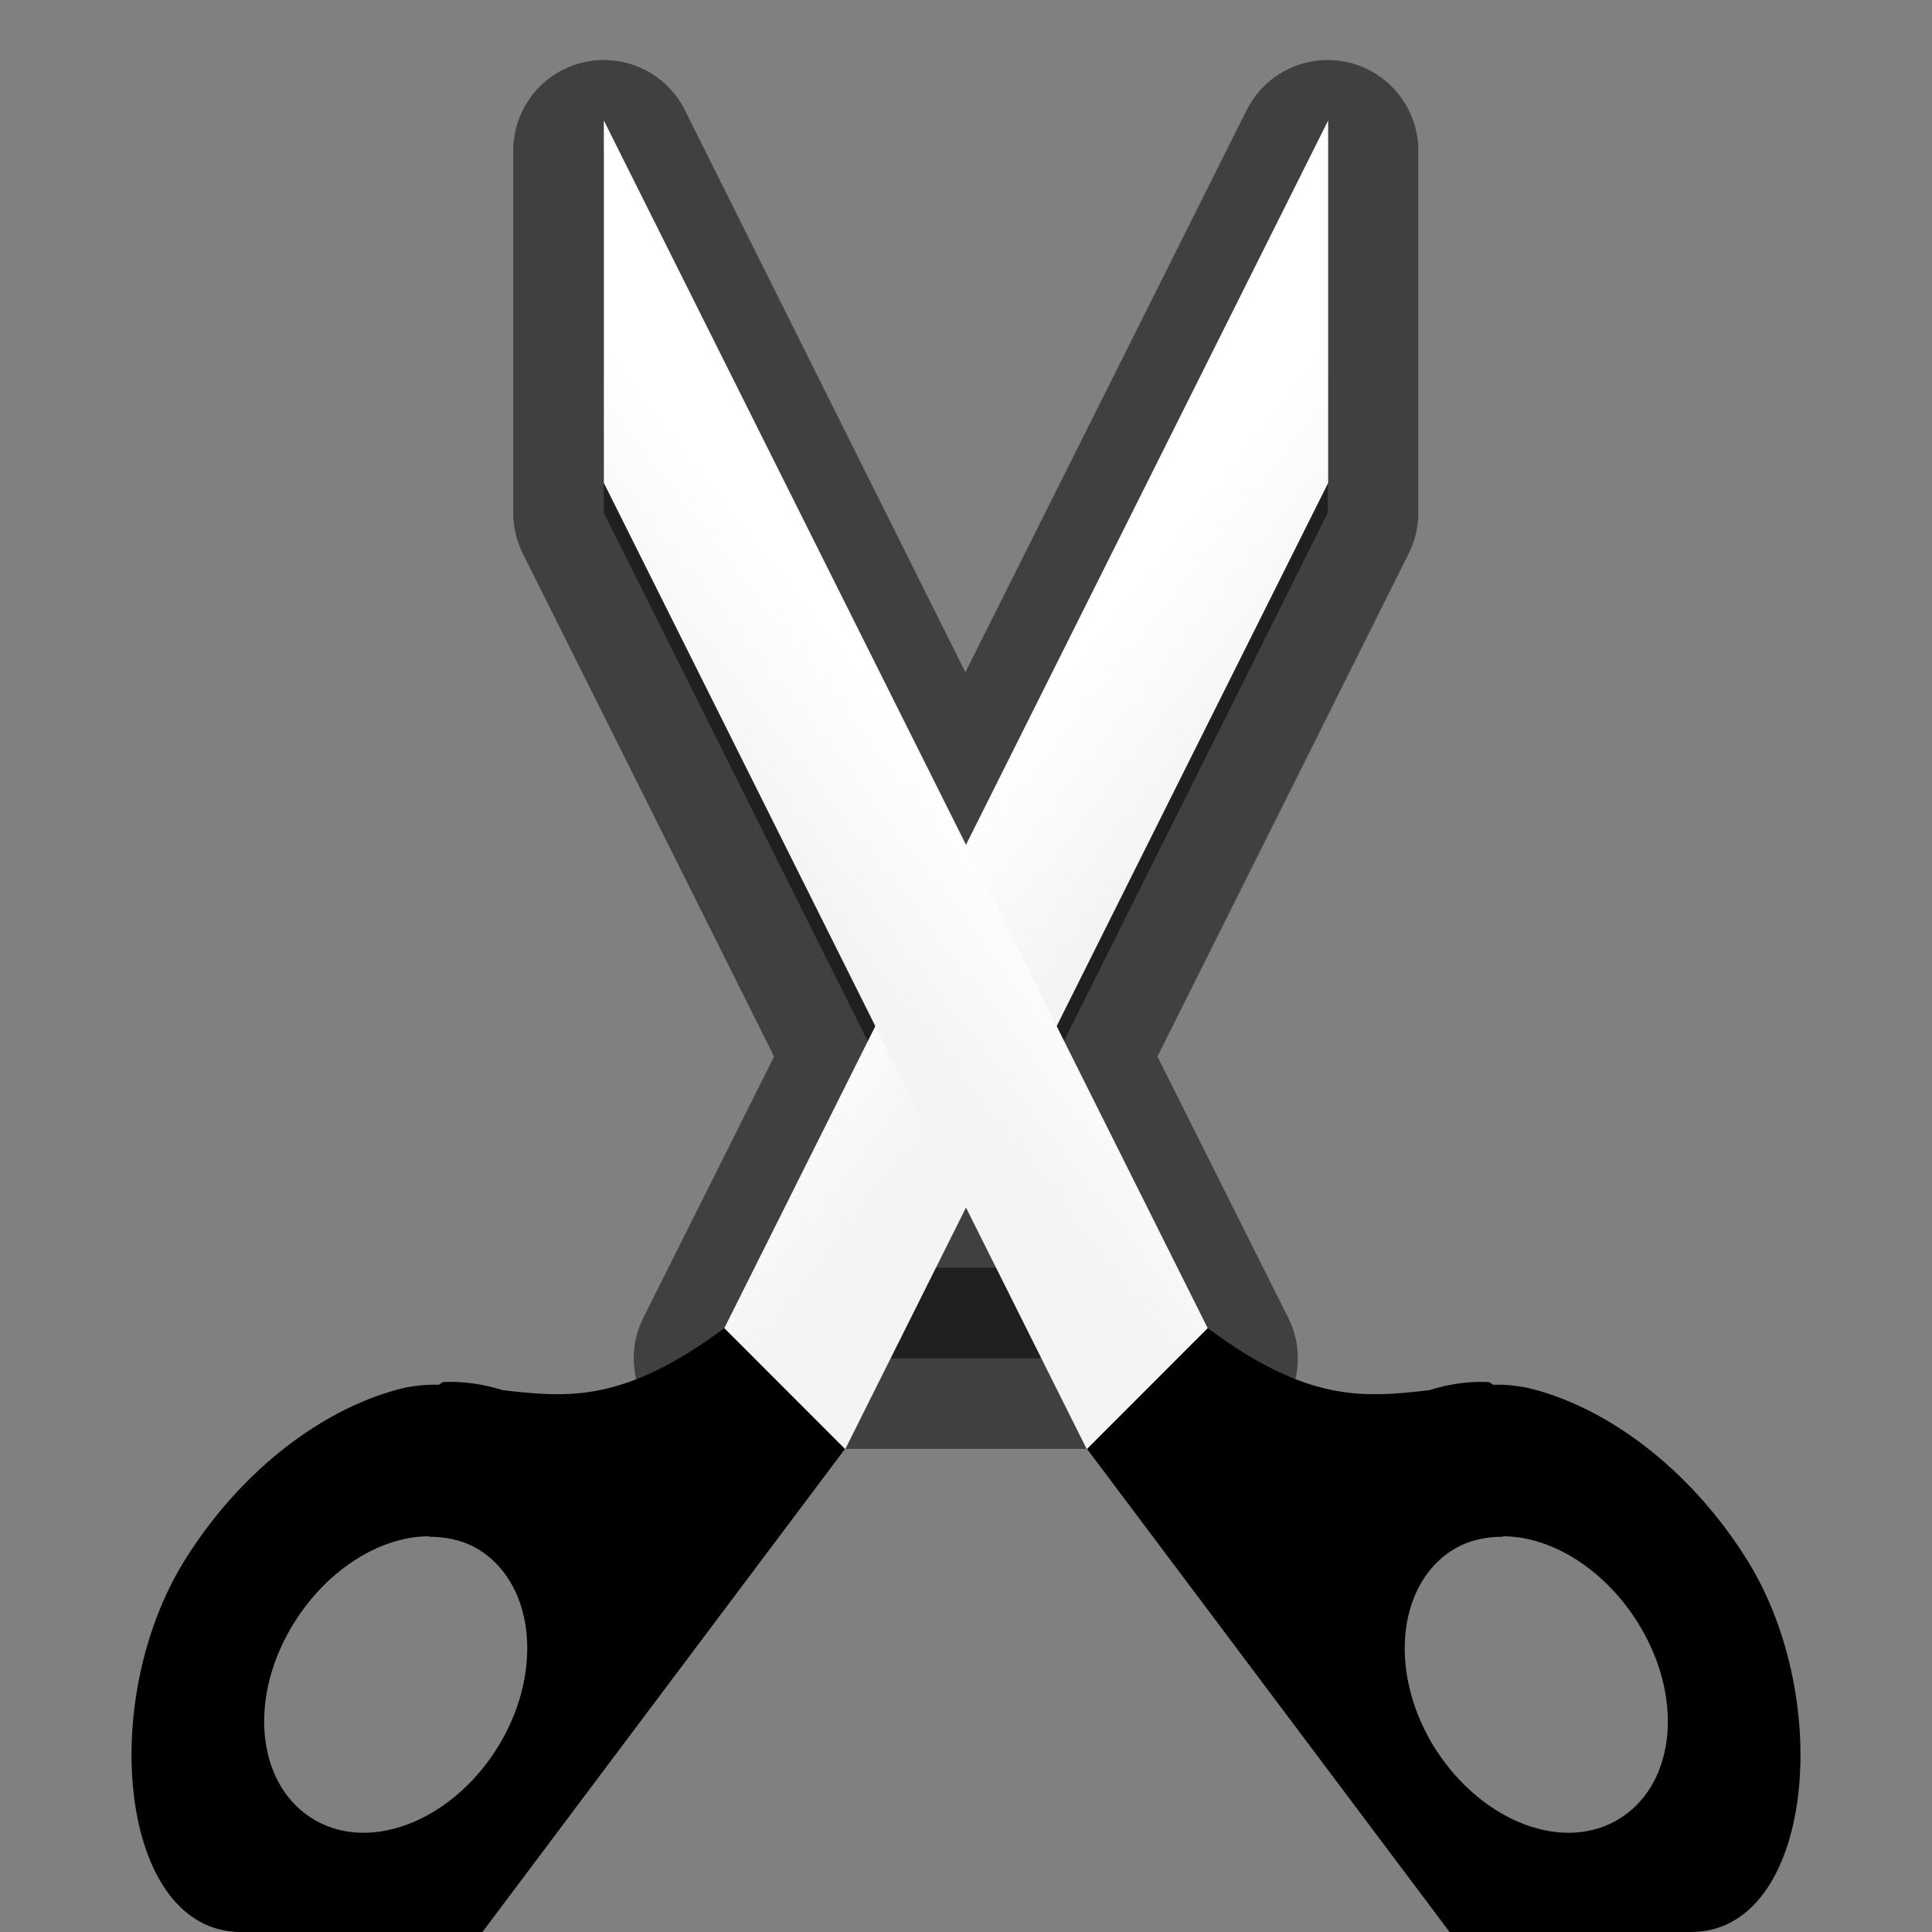 <svg height="16" viewBox="0 0 4.233 4.233" width="16" xmlns="http://www.w3.org/2000/svg" xmlns:xlink="http://www.w3.org/1999/xlink"><rect x="0" y="0" width="4.233" height="4.233" fill="#808080" stroke="none"/><linearGradient id="a" gradientUnits="userSpaceOnUse" x1="2.249" x2="2.566" xlink:href="#b" y1="294.349" y2="294.597"/><linearGradient id="b"><stop offset="0" stop-color="#fff"/><stop offset="1" stop-color="#f4f4f4"/></linearGradient><linearGradient id="c" gradientTransform="matrix(-.265 0 0 .265 4.233 292.767)" gradientUnits="userSpaceOnUse" x1="8.5" x2="9.699" xlink:href="#b" y1="5.98" y2="6.916"/><g fill-rule="evenodd" transform="translate(0 -292.767)"><path d="m1.323 293.097v.794l.595 1.191-.331.661h.529.529l-.331-.661.595-1.191v-.794l-.794 1.587z" opacity=".5" stroke="#000" stroke-linejoin="round" stroke-width=".397"/><path d="m1.587 295.677c-.221.164-.342.152-.485.136-.041-.013-.085-.02-.13-.018-.004 0-.008.006-.012.006-.024-.001-.048.002-.071.006-.173.04-.358.176-.484.378-.194.311-.142.815.123.815h.529l.794-1.058zm-.647.457c.036 0.0.071.007.102.024.126.071.151.263.054.428s-.278.241-.404.17c-.126-.071-.151-.258-.054-.423.073-.124.193-.2.302-.2z"/><path d="m2.646 295.677c.221.164.342.152.485.136.041-.013.085-.02.13-.018.004 0.0.008.006.012.006.024-.001.048.002.071.006.173.04.358.176.484.378.194.311.142.815-.123.815h-.529l-.794-1.058zm.647.457c-.036 0-.071.007-.102.024-.126.071-.151.263-.054.428.098.165.278.241.404.17.126-.071.151-.258.054-.423-.073-.124-.193-.2-.302-.2z"/><path d="m1.587 295.677 1.323-2.646v.794l-1.058 2.117z" fill="url(#a)"/><path d="m2.646 295.677-1.323-2.646v.794l1.058 2.117z" fill="url(#c)"/></g></svg>